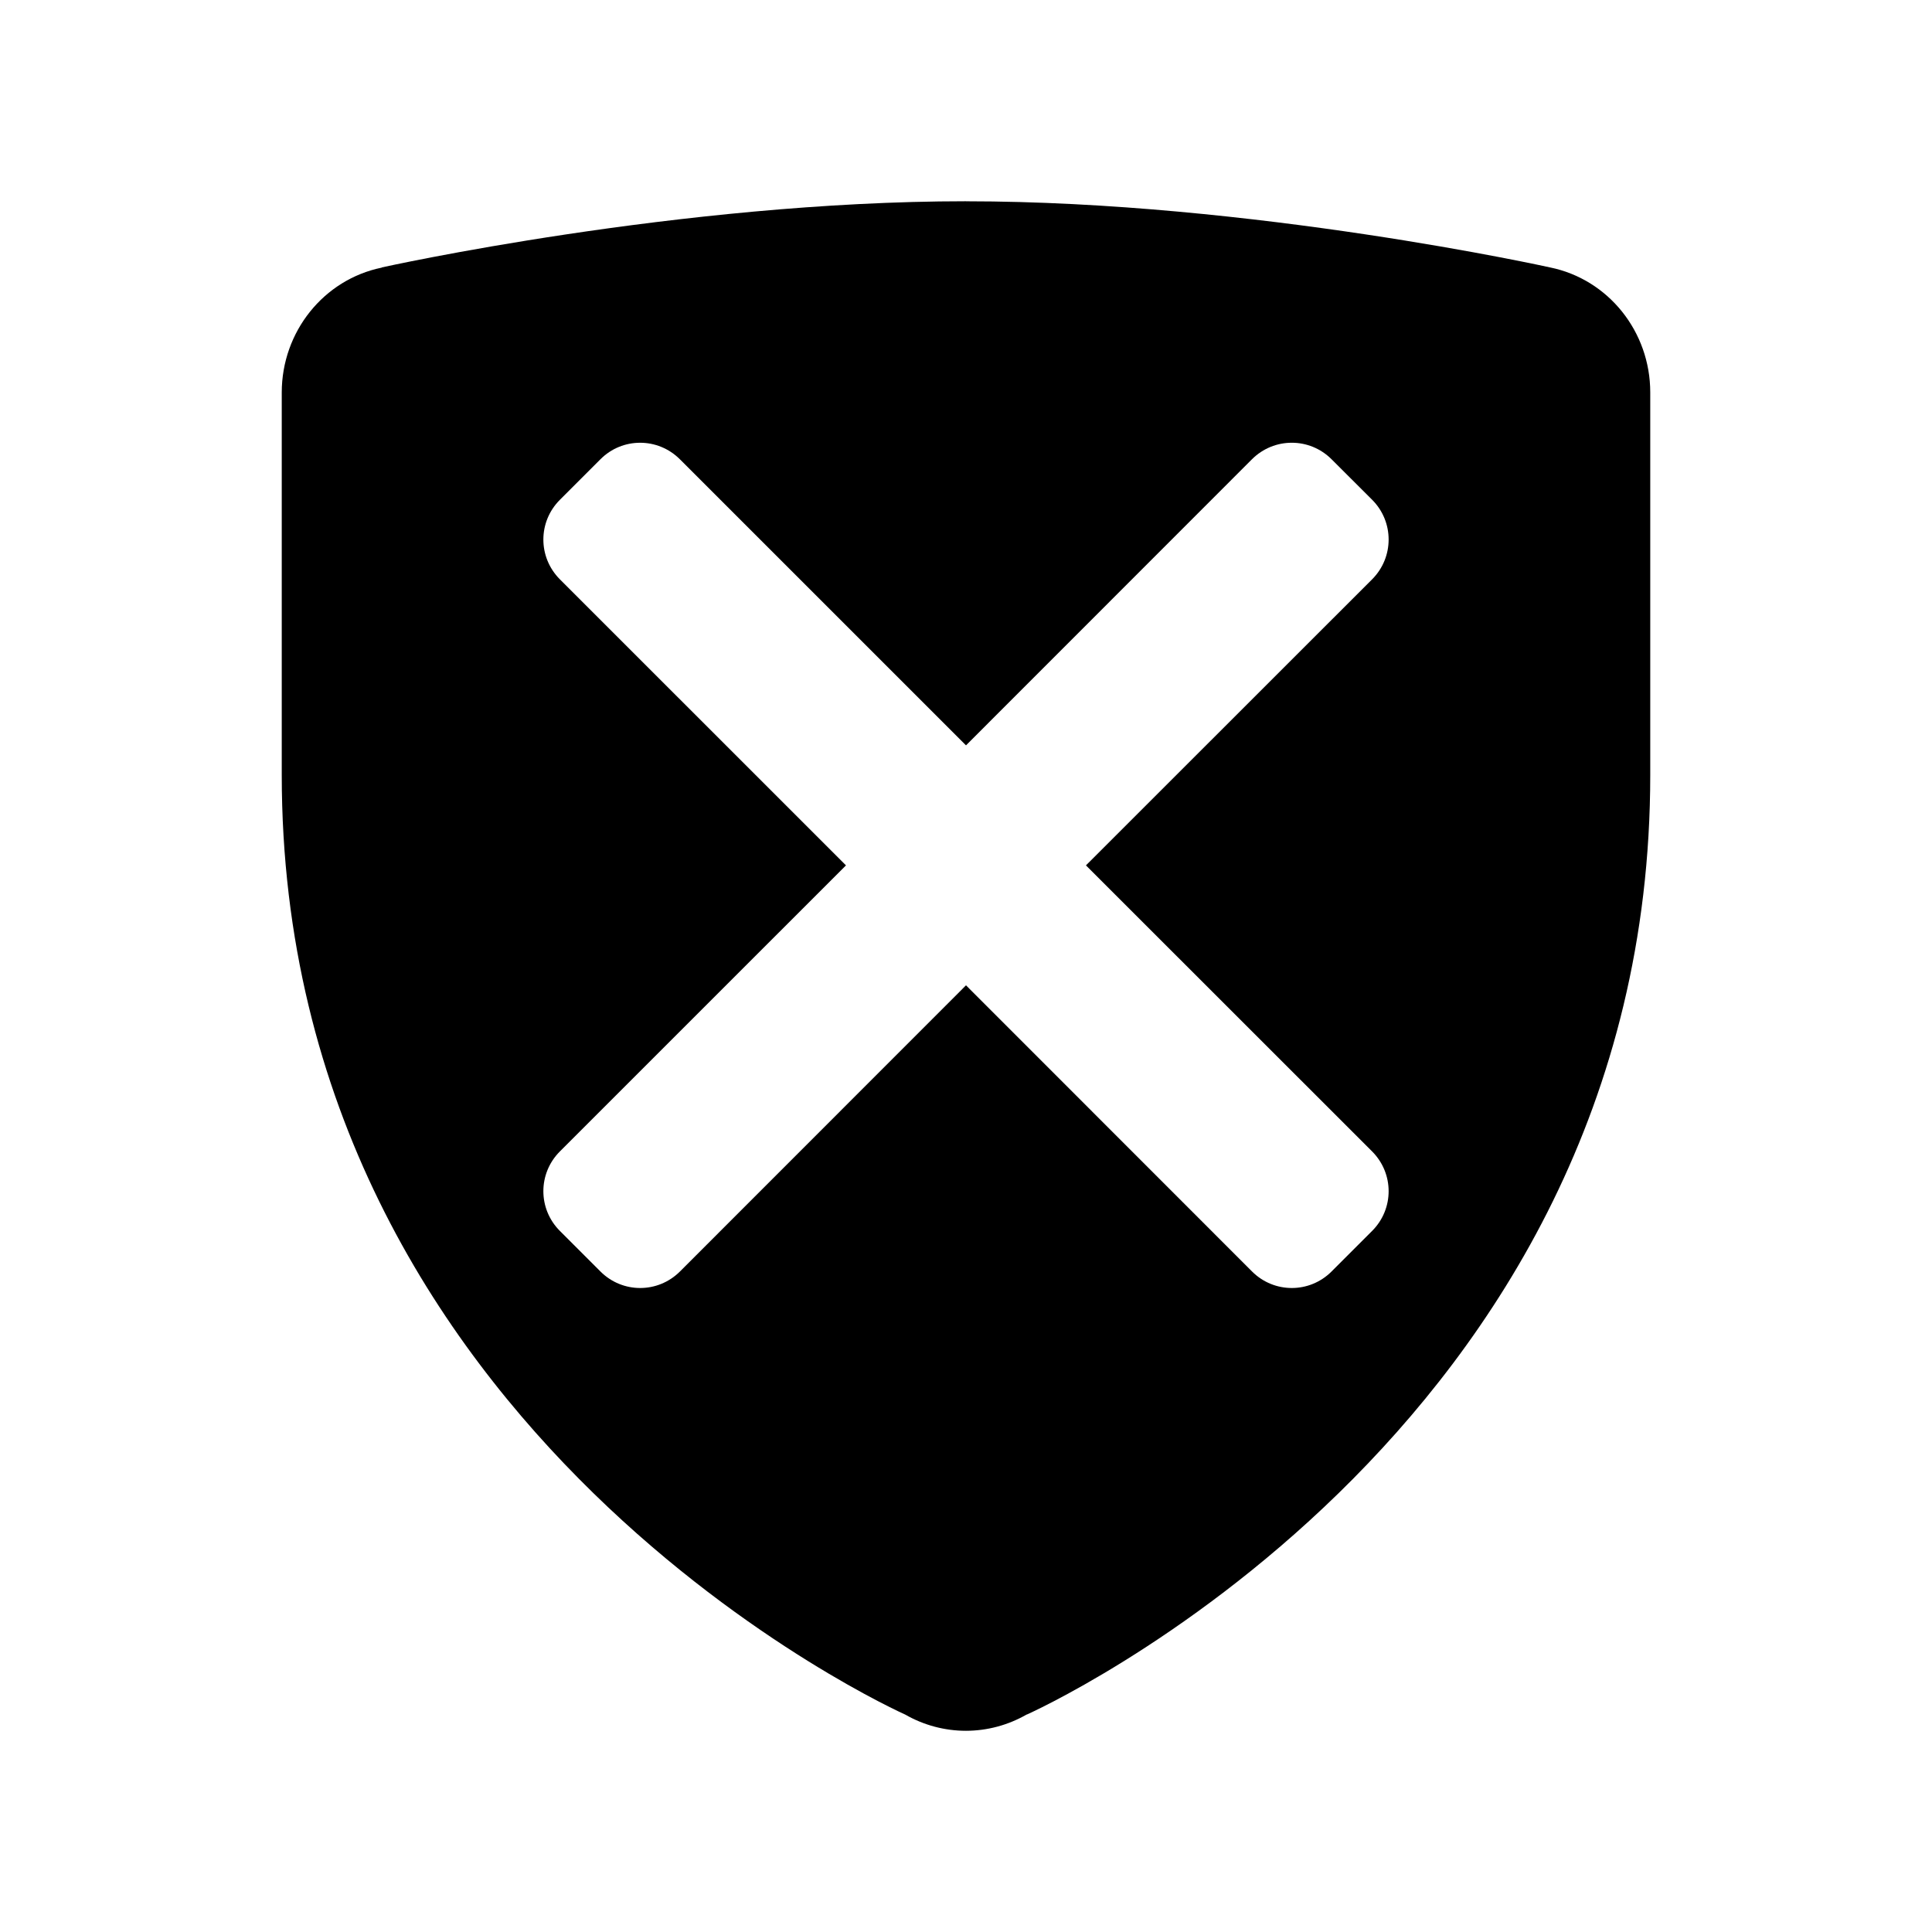 <?xml version="1.0" encoding="UTF-8" standalone="no"?>
<svg xmlns:rdf="http://www.w3.org/1999/02/22-rdf-syntax-ns#" xmlns="http://www.w3.org/2000/svg" xml:space="preserve" height="48" width="48" version="1.1" xmlns:cc="http://creativecommons.org/ns#" xmlns:dc="http://purl.org/dc/elements/1.1/" viewBox="0 0 48 48"><path style="fill:#000000" d="m24 5c-7.112 0-14.51 1.643-14.51 1.643l-0.006 0.006c-1.443 0.296-2.483 1.594-2.484 3.102v9.5c0 16.464 15.488 23.346 15.488 23.346 0.462 0.265 0.982 0.404 1.512 0.404 0.528-0.001 1.046-0.14 1.506-0.404h0.006c0.002 0 15.488-6.882 15.488-23.346v-9.5c0.001-1.512-1.042-2.813-2.49-3.107 0 0-7.398-1.643-14.51-1.643zm-8.096 6c0.357 0 0.713 0.137 0.987 0.41l7.109 7.108 7.105-7.108c0.548-0.547 1.43-0.547 1.977 0l1.008 1.006c0.547 0.547 0.547 1.43 0 1.977l-7.11 7.107 7.11 7.107c0.547 0.548 0.547 1.428 0 1.975l-1.008 1.008c-0.547 0.547-1.428 0.547-1.975 0l-7.107-7.11-7.107 7.11c-0.548 0.547-1.428 0.547-1.975 0l-1.008-1.008c-0.547-0.547-0.547-1.428 0-1.975l7.108-7.107-7.108-7.107c-0.547-0.548-0.547-1.428 0-1.975l1.008-1.008c0.273-0.274 0.629-0.41 0.986-0.41z"/></svg>
